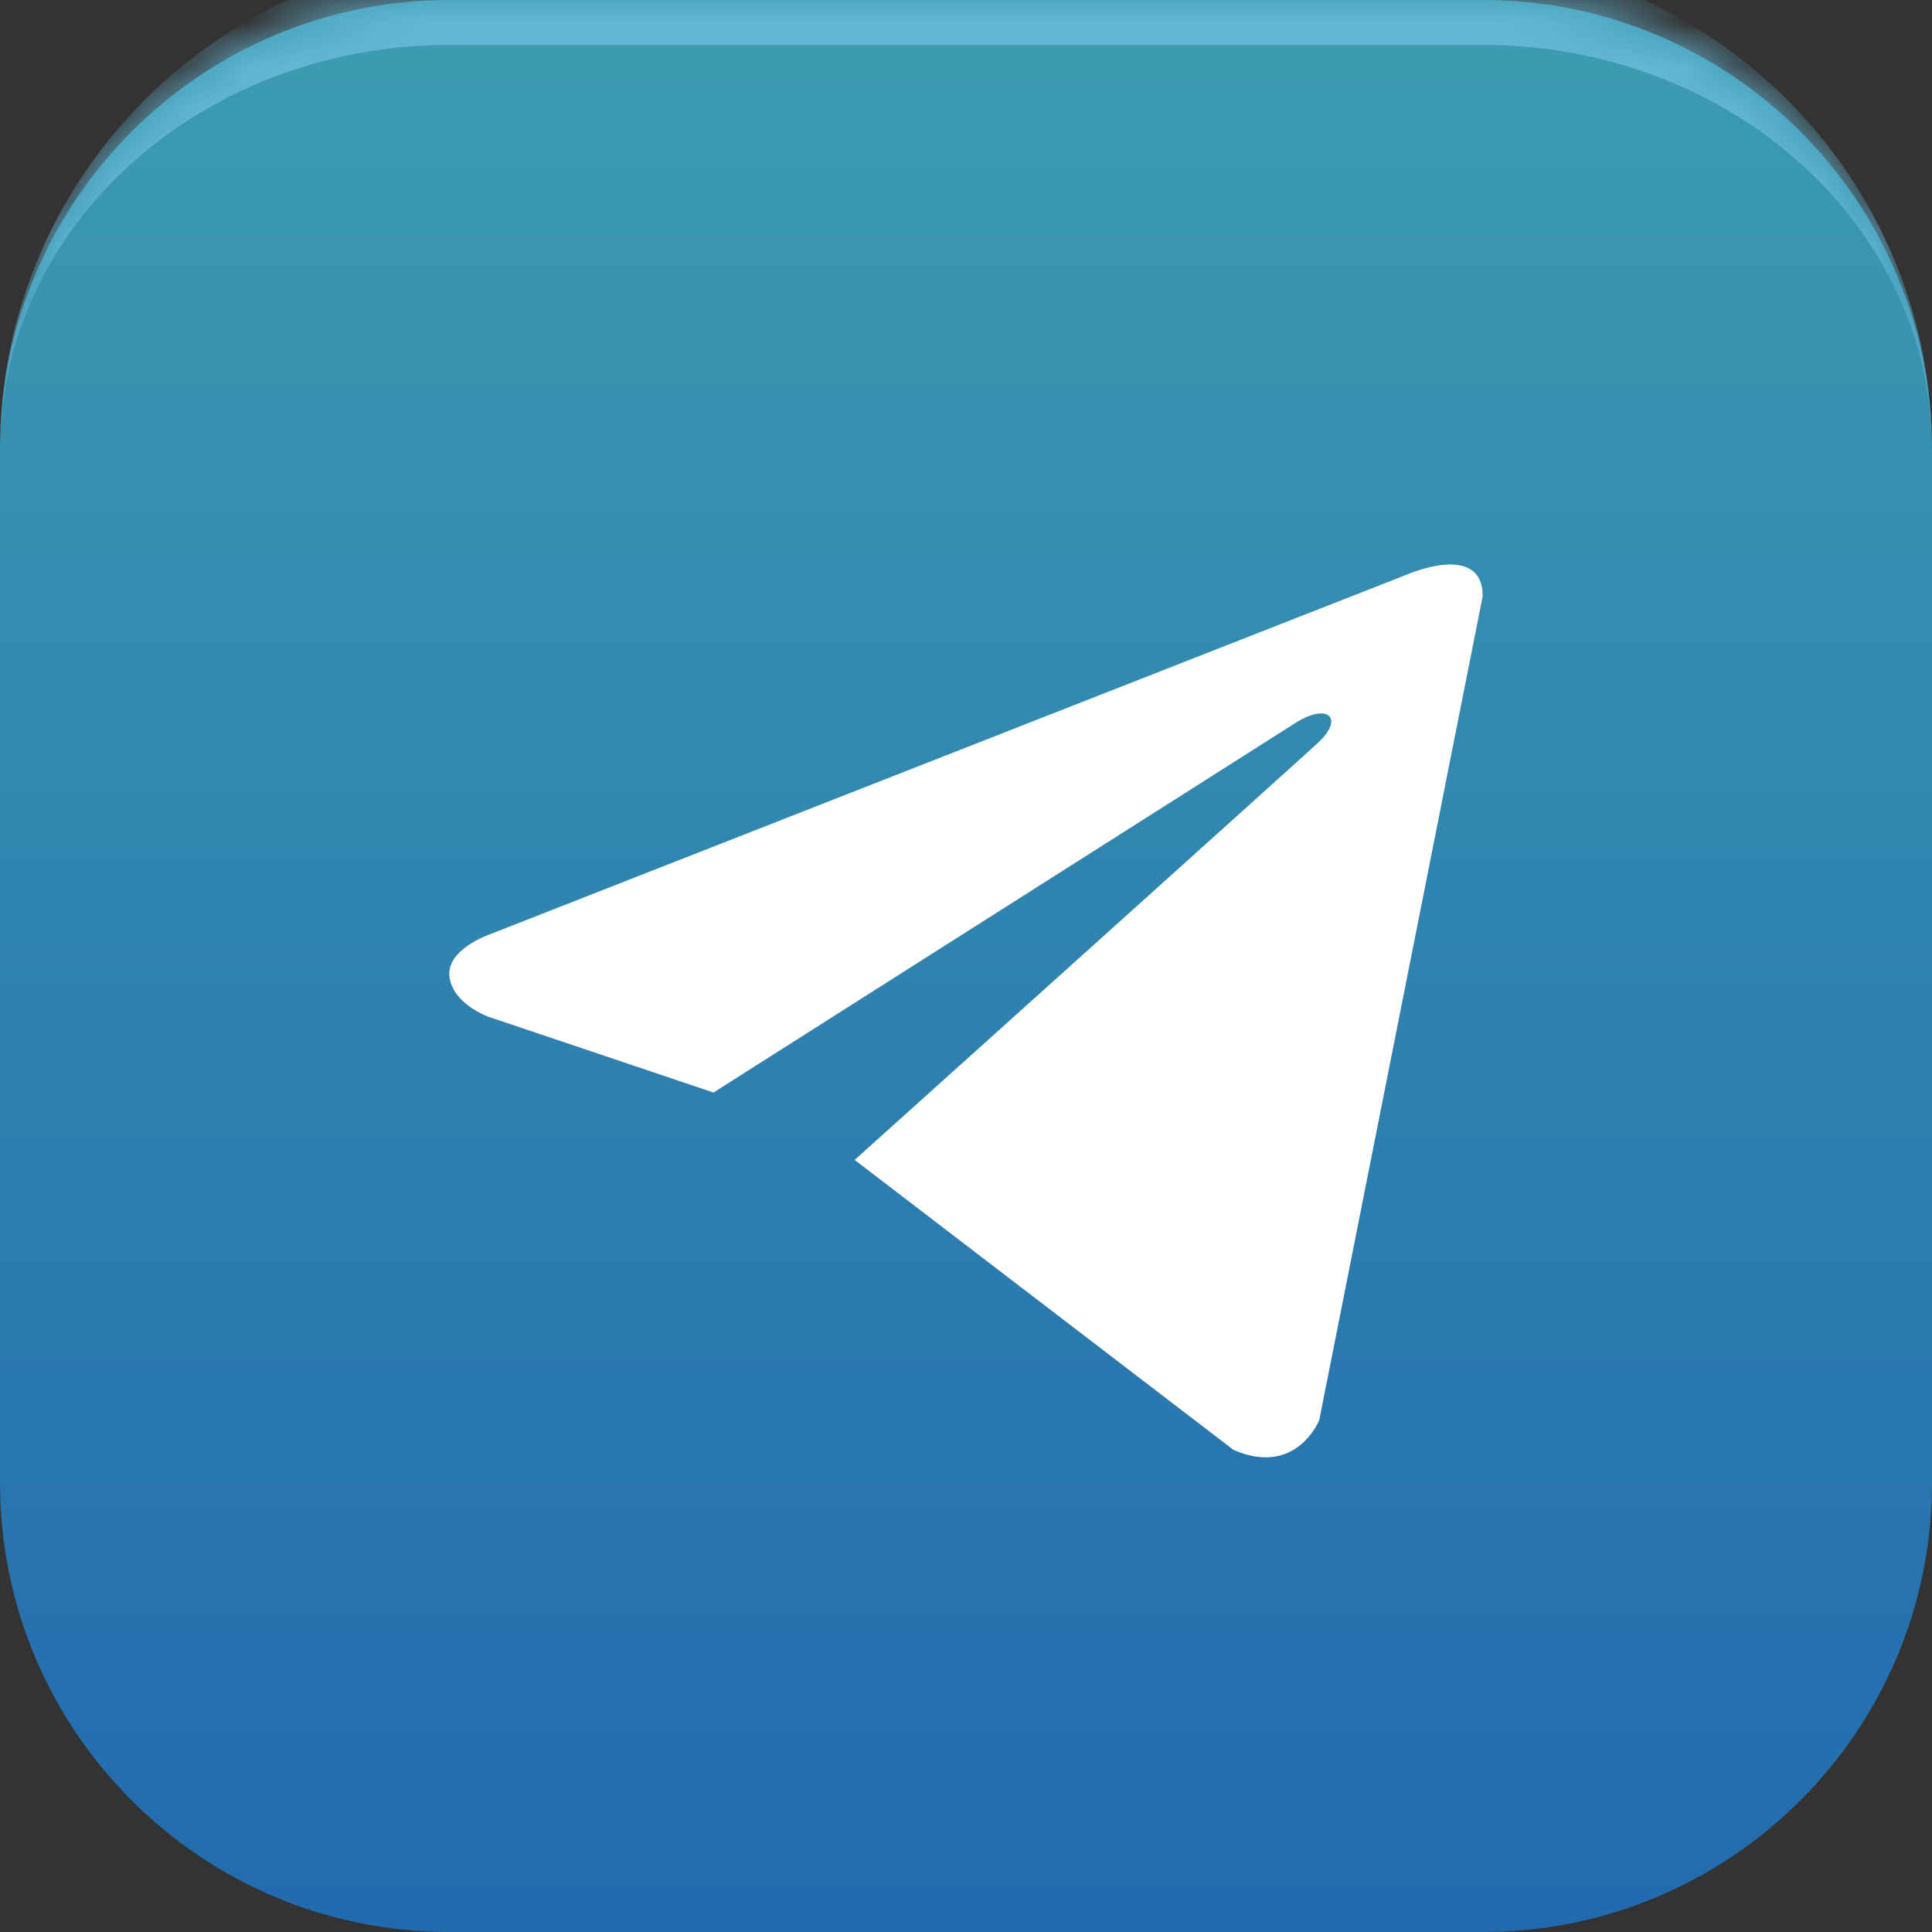 <svg width="43" height="43" viewBox="0 0 43 43" fill="none" xmlns="http://www.w3.org/2000/svg">
<rect x="0" y="0" width="43" height="43" fill="#333333" stroke="none"/>
<g opacity="0.8">
<mask id="path-1-inside-1_4002_11864" fill="white">
<path d="M0 10C0 4.477 4.477 0 10 0H33C38.523 0 43 4.477 43 10V33C43 38.523 38.523 43 33 43H10C4.477 43 0 38.523 0 33V10Z"/>
</mask>
<path d="M0 10C0 4.477 4.477 0 10 0H33C38.523 0 43 4.477 43 10V33C43 38.523 38.523 43 33 43H10C4.477 43 0 38.523 0 33V10Z" fill="url(#paint0_linear_4002_11864)"/>
<path d="M0 10C0 3.925 4.925 -1 11 -1H32C38.075 -1 43 3.925 43 10C43 5.029 38.523 1 33 1H10C4.477 1 0 5.029 0 10ZM43 43H0H43ZM0 43V0V43ZM43 0V43V0Z" fill="#71D9FF" mask="url(#path-1-inside-1_4002_11864)"/>
</g>
<path d="M33 13.268L29.362 31.609C29.362 31.609 28.854 32.881 27.454 32.27L19.022 25.816C20.155 24.797 28.948 16.892 29.332 16.534C29.927 15.979 29.558 15.649 28.867 16.069L15.88 24.316L10.869 22.629C10.869 22.629 10.08 22.35 10.004 21.739C9.928 21.129 10.895 20.798 10.895 20.798L31.321 12.785C31.321 12.785 33 12.047 33 13.268Z" fill="white"/>
<defs>
<linearGradient id="paint0_linear_4002_11864" x1="21.5" y1="0" x2="21.5" y2="43" gradientUnits="userSpaceOnUse">
<stop stop-color="#3FB6D1"/>
<stop offset="1" stop-color="#1E78CD"/>
</linearGradient>
</defs>
</svg>
